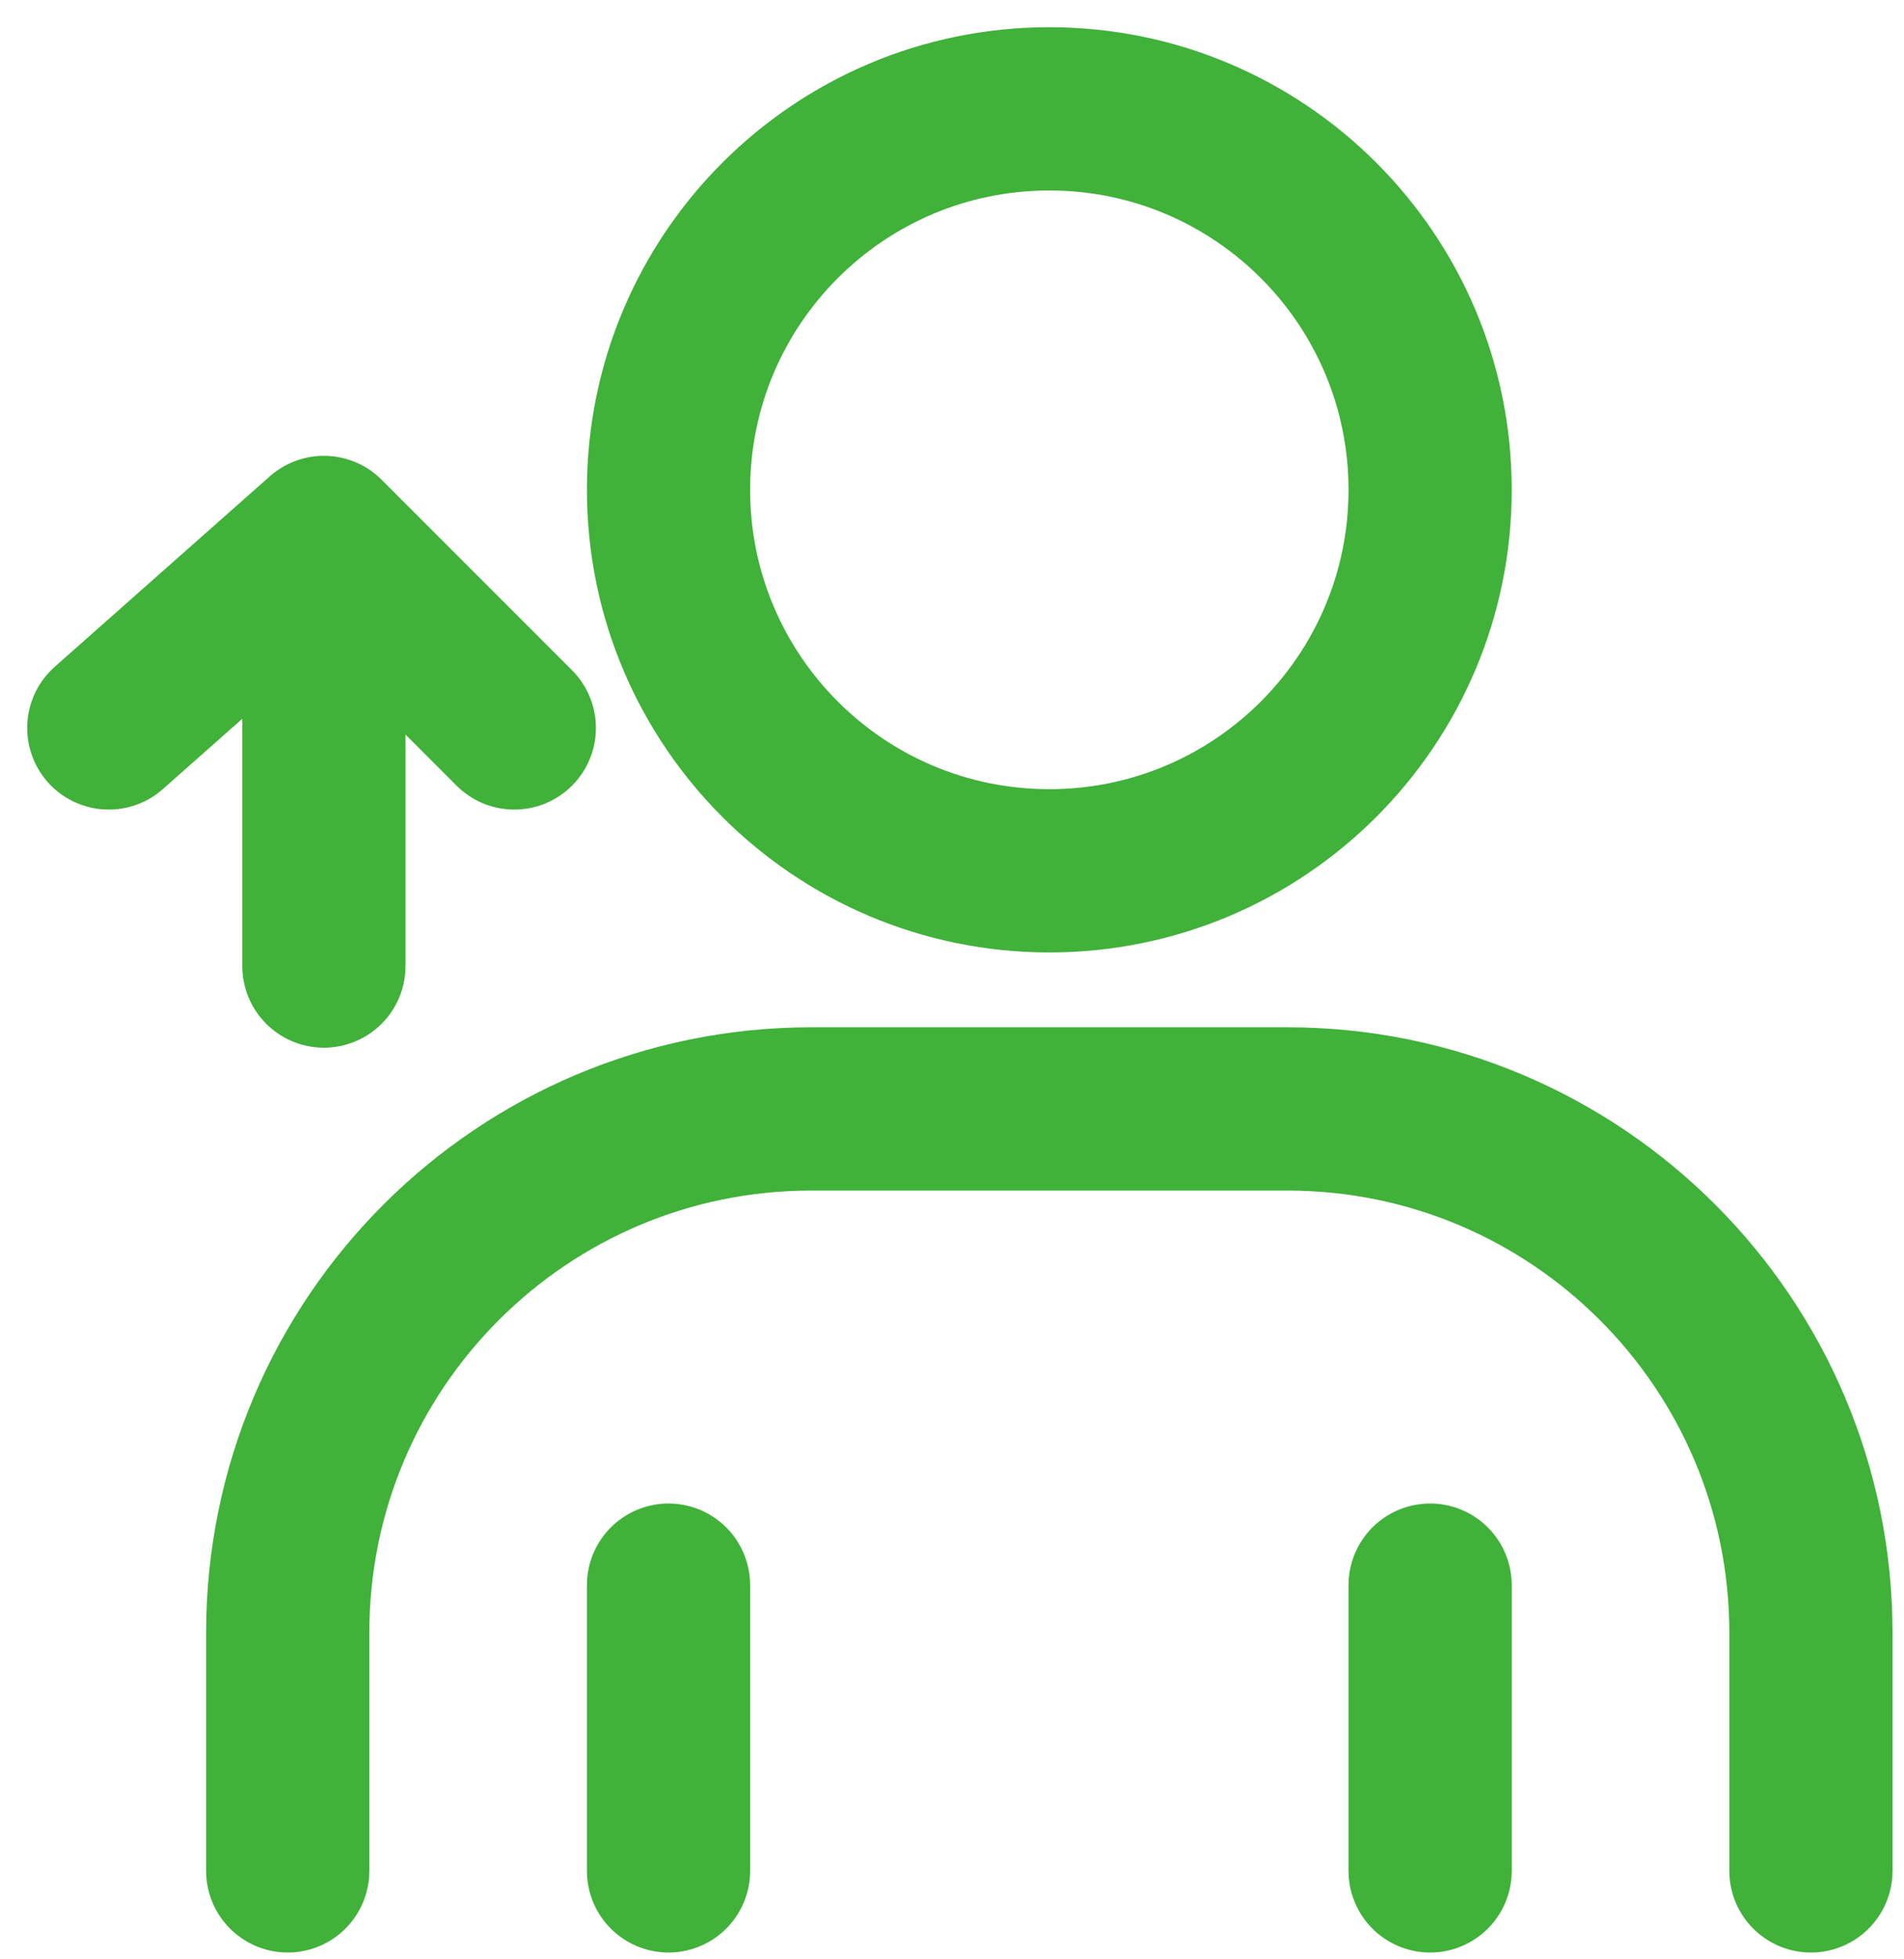 <svg width="35" height="36" viewBox="0 0 35 36" fill="none" xmlns="http://www.w3.org/2000/svg">
<path d="M5.289 34.375V30C5.289 24.684 9.599 20.375 14.914 20.375H23.664C28.98 20.375 33.289 24.684 33.289 30V34.375M12.289 34.375V29.125M26.289 34.375V29.125M5.954 9.875L9.454 13.375M5.954 9.875L2 13.375M5.954 9.875V17.75M26.289 9C26.289 12.866 23.155 16 19.289 16C15.423 16 12.289 12.866 12.289 9C12.289 5.134 15.423 2 19.289 2C23.155 2 26.289 5.134 26.289 9Z" stroke="#40B139" stroke-width="3" stroke-linecap="round" stroke-linejoin="round"/>
</svg>
